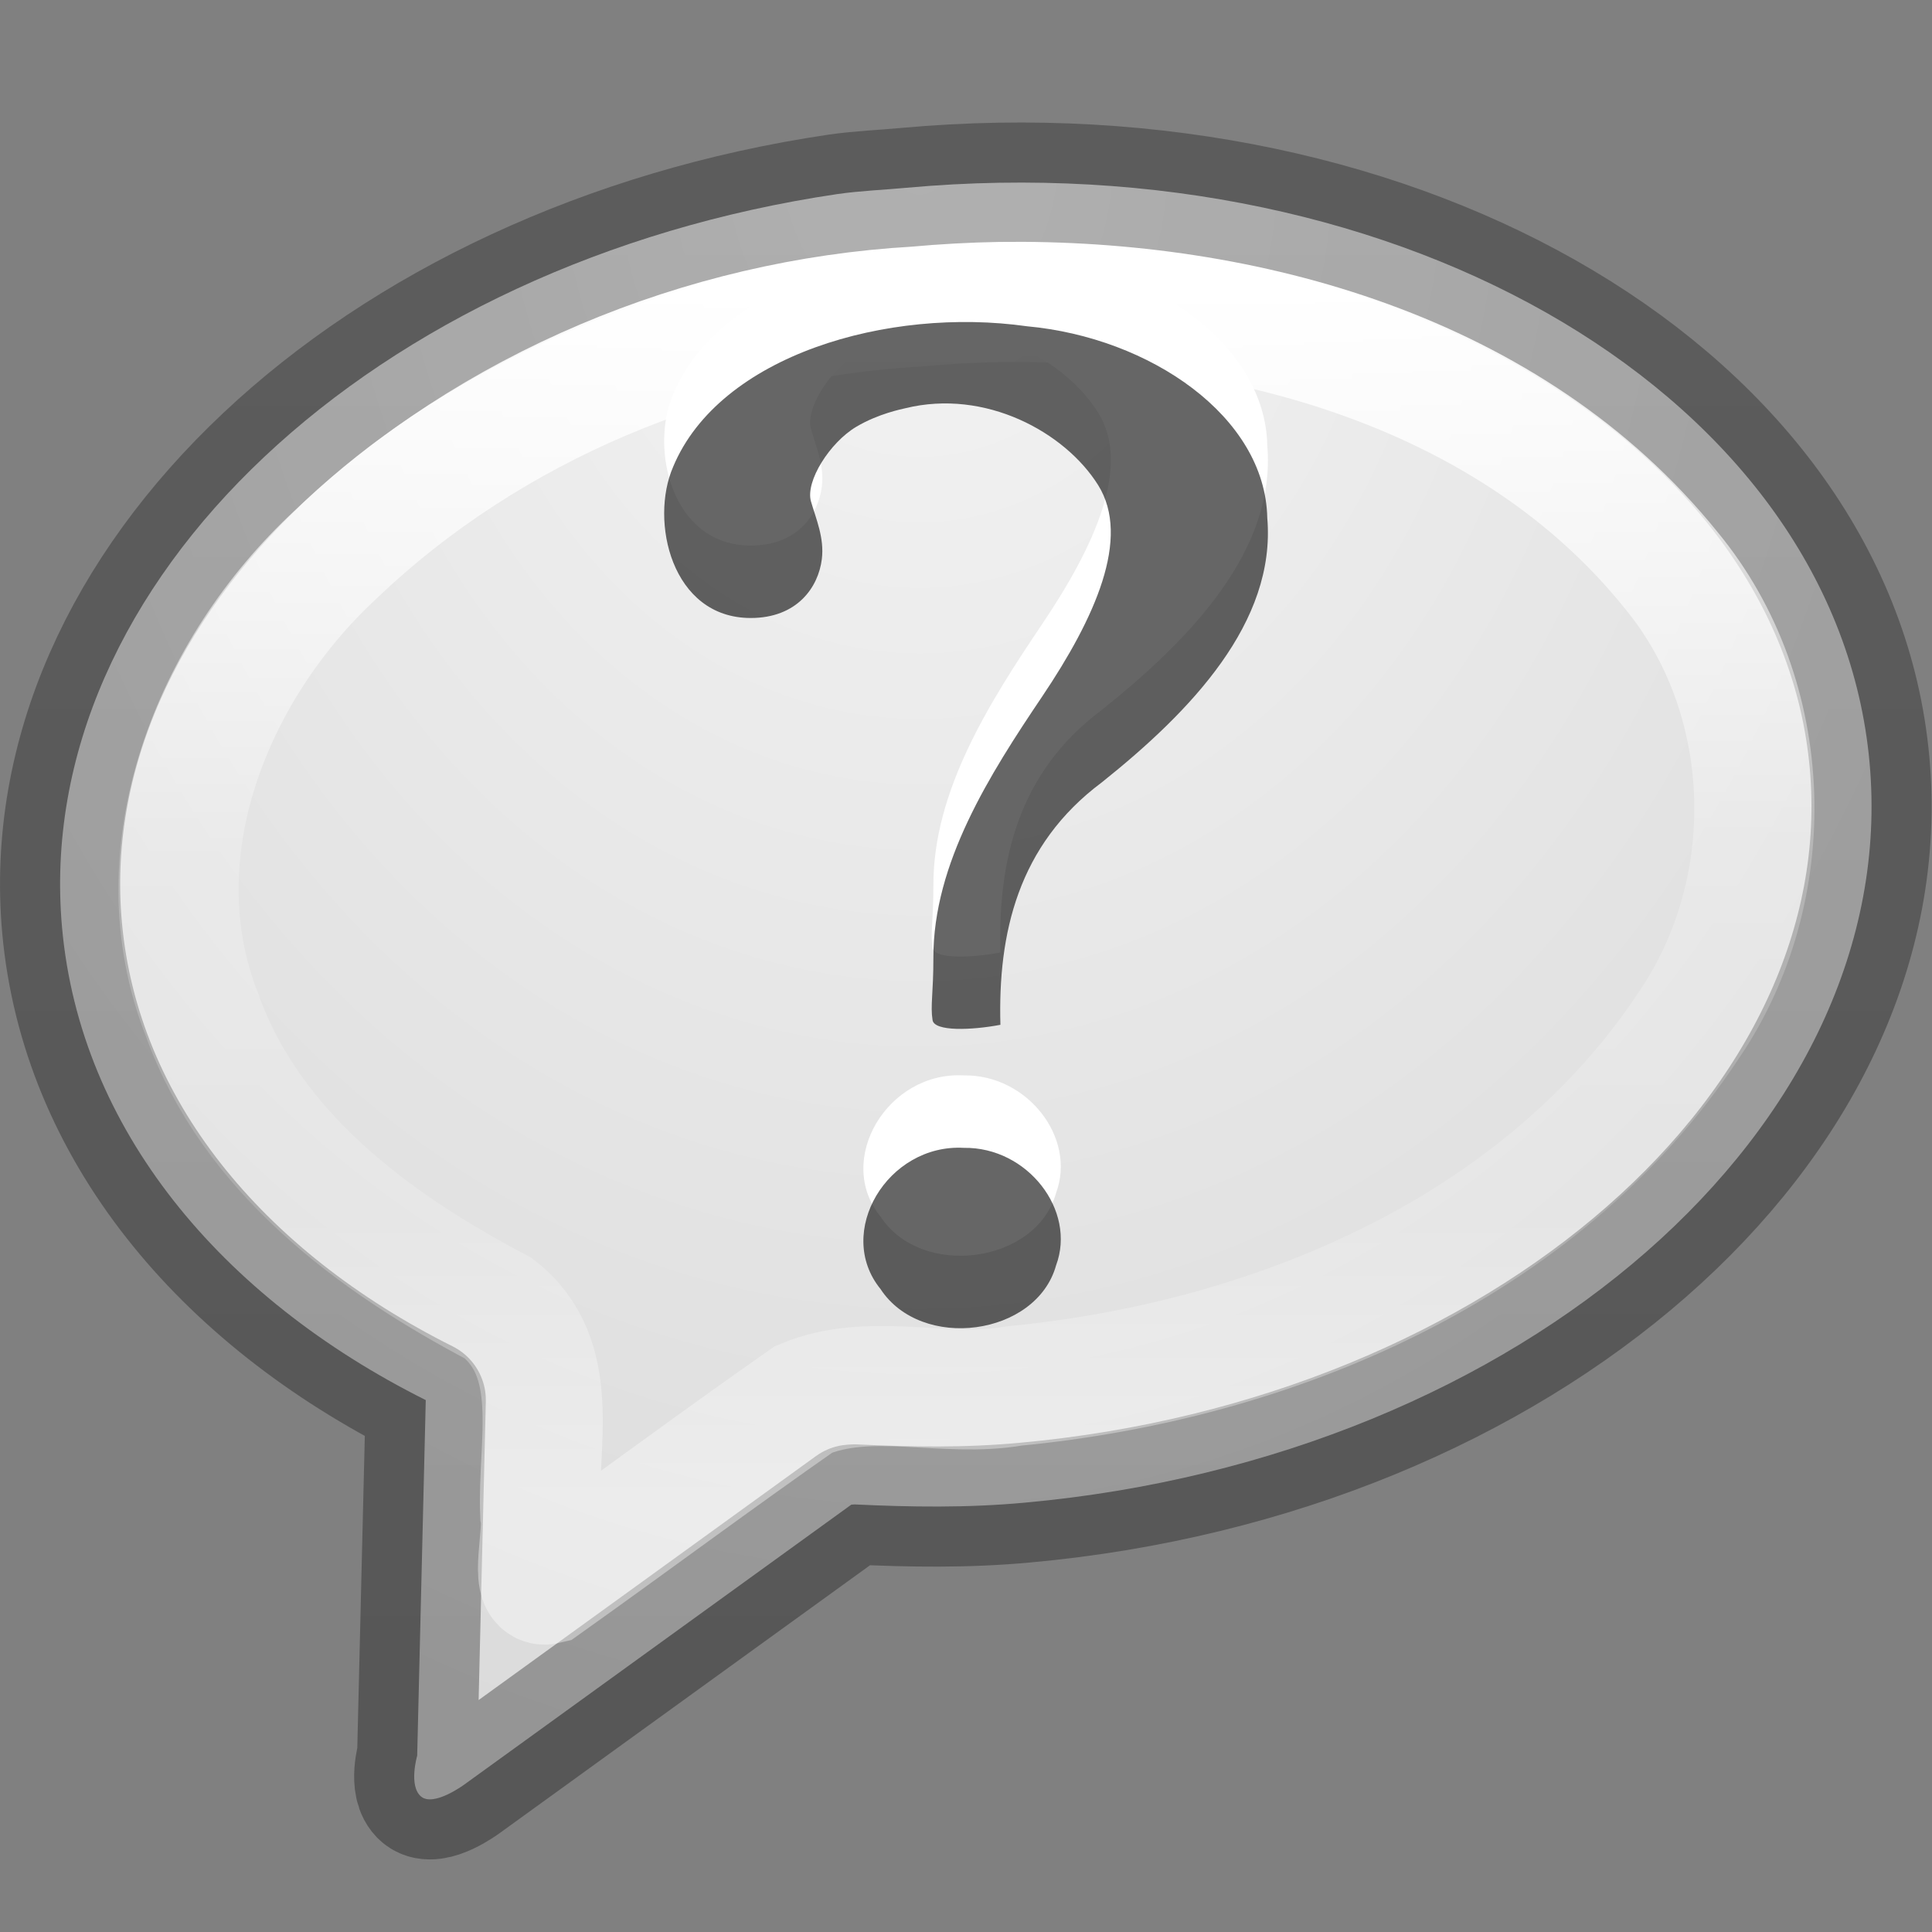 <?xml version="1.0" encoding="UTF-8" standalone="no"?>
<!-- Created with Inkscape (http://www.inkscape.org/) -->

<svg
   xmlns:dc="http://purl.org/dc/elements/1.1/"
   xmlns:cc="http://creativecommons.org/ns#"
   xmlns:rdf="http://www.w3.org/1999/02/22-rdf-syntax-ns#"
   xmlns:svg="http://www.w3.org/2000/svg"
   xmlns="http://www.w3.org/2000/svg"
   xmlns:xlink="http://www.w3.org/1999/xlink"
   xmlns:sodipodi="http://sodipodi.sourceforge.net/DTD/sodipodi-0.dtd"
   xmlns:inkscape="http://www.inkscape.org/namespaces/inkscape"
   version="1.0"
   width="16"
   height="16"
   id="svg2485"
   inkscape:version="0.91 r13725"
   sodipodi:docname="help-faq.svg">
  <rect width="100%" height="100%" fill="#808080" stroke="none"/>
  <sodipodi:namedview
     pagecolor="#ffffff"
     bordercolor="#666666"
     borderopacity="1"
     objecttolerance="10"
     gridtolerance="10"
     guidetolerance="10"
     inkscape:pageopacity="0"
     inkscape:pageshadow="2"
     inkscape:window-width="1671"
     inkscape:window-height="678"
     id="namedview6053"
     showgrid="true"
     inkscape:zoom="7.375"
     inkscape:cx="23.40678"
     inkscape:cy="8"
     inkscape:window-x="0"
     inkscape:window-y="25"
     inkscape:window-maximized="0"
     inkscape:current-layer="svg2485"
     showguides="true"
     inkscape:guide-bbox="true">
    <inkscape:grid
       type="xygrid"
       id="grid3102" />
  </sodipodi:namedview>
  <defs
     id="defs2487">
    <linearGradient
       id="linearGradient3600-8-3">
      <stop
         offset="0"
         style="stop-color:#f4f4f4;stop-opacity:1"
         id="stop3828-7-6" />
      <stop
         offset="1"
         style="stop-color:#dbdbdb;stop-opacity:1"
         id="stop3604-2-5" />
    </linearGradient>
    <linearGradient
       id="linearGradient3104-8-8-97-9">
      <stop
         id="stop3106-5-4-3-6"
         style="stop-color:#000000;stop-opacity:0.322;"
         offset="0" />
      <stop
         id="stop3108-4-3-7-0"
         style="stop-color:#000000;stop-opacity:0.278;"
         offset="1" />
    </linearGradient>
    <linearGradient
       id="linearGradient6786">
      <stop
         offset="0"
         style="stop-color:#ffffff;stop-opacity:1;"
         id="stop6788" />
      <stop
         id="stop6790"
         style="stop-color:#ffffff;stop-opacity:0.235;"
         offset="0.464" />
      <stop
         offset="0.762"
         style="stop-color:#ffffff;stop-opacity:0.157;"
         id="stop6792" />
      <stop
         offset="1"
         style="stop-color:#ffffff;stop-opacity:0.392;"
         id="stop6794" />
    </linearGradient>
    <linearGradient
       inkscape:collect="always"
       xlink:href="#linearGradient6786"
       id="linearGradient3192"
       gradientUnits="userSpaceOnUse"
       gradientTransform="matrix(0.333,0,0,0.333,-0.002,0.346)"
       x1="24"
       y1="6"
       x2="24"
       y2="36" />
    <radialGradient
       inkscape:collect="always"
       xlink:href="#linearGradient3600-8-3"
       id="radialGradient3195"
       gradientUnits="userSpaceOnUse"
       gradientTransform="matrix(0,0.59,-0.496,0,10.054,-10.607)"
       cx="20.249"
       cy="4.912"
       fx="20.249"
       fy="4.912"
       r="23" />
    <linearGradient
       inkscape:collect="always"
       xlink:href="#linearGradient3104-8-8-97-9"
       id="linearGradient3197"
       gradientUnits="userSpaceOnUse"
       gradientTransform="matrix(0.333,0,0,0.333,-0.002,0.346)"
       x1="18.139"
       y1="45.218"
       x2="18.139"
       y2="3" />
  </defs>
  <path
     inkscape:connector-curvature="0"
     style="fill:url(#radialGradient3195);fill-opacity:1.0;fill-rule:evenodd;stroke:url(#linearGradient3197);stroke-width:0.995;stroke-linecap:butt;stroke-linejoin:round;stroke-miterlimit:4;stroke-opacity:1;stroke-dasharray:none;stroke-dashoffset:0;marker:none;visibility:visible;display:inline;overflow:visible"
     id="path6145"
     d="M 6.936,1.607 C 3.097,2.174 0.256,4.819 0.514,7.683 0.664,9.345 1.822,10.743 3.526,11.595 l -0.071,2.945 c 0,0 -0.073,0.25 0.032,0.338 0.105,0.088 0.358,-0.099 0.358,-0.099 l 3.205,-2.318 0.026,-0.002 c 0.464,0.022 0.93,0.03 1.414,-0.015 C 12.616,12.068 15.754,9.322 15.483,6.317 15.212,3.312 11.634,1.179 7.508,1.555 7.314,1.573 7.125,1.58 6.936,1.607 z"
     sodipodi:nodetypes="cscczcccssssc" />
  <path
     style="opacity:1;color:#000000;fill:none;stroke:url(#linearGradient3192);stroke-width:0.995;stroke-linecap:butt;stroke-linejoin:miter;stroke-miterlimit:4;stroke-opacity:1;stroke-dasharray:none;stroke-dashoffset:0;marker:none;visibility:visible;display:inline;overflow:visible;enable-background:accumulate"
     d="M 7.586,2.539 C 5.817,2.64 4.061,3.367 2.776,4.596 1.76,5.538 1.14,7.058 1.675,8.409 c 0.406,1.135 1.424,1.884 2.45,2.424 0.534,0.415 0.324,1.125 0.349,1.703 0.033,0.162 -0.088,0.618 0.048,0.585 0.713,-0.508 1.417,-1.032 2.133,-1.532 0.55,-0.232 1.165,-0.01 1.743,-0.111 C 10.541,11.272 12.761,10.341 13.983,8.495 14.753,7.371 14.712,5.776 13.838,4.72 12.52,3.084 10.312,2.473 8.281,2.501 c -0.232,0.004 -0.464,0.017 -0.695,0.038 z"
     id="path3127"
     inkscape:connector-curvature="0"
     sodipodi:nodetypes="cccccccccccc" />
  <path
     d="M 8.285,7.888 C 8.264,7.132 8.429,6.398 9.125,5.879 9.861,5.291 10.569,4.555 10.495,3.688 10.478,2.852 9.528,2.196 8.505,2.102 7.353,1.939 5.96,2.343 5.575,3.265 c -0.196,0.449 -0.014,1.253 0.642,1.253 0.384,0 0.56,-0.254 0.589,-0.487 C 6.828,3.855 6.758,3.698 6.716,3.552 6.669,3.387 6.871,3.065 7.092,2.934 7.276,2.825 7.469,2.788 7.497,2.781 8.159,2.618 8.819,2.979 9.094,3.417 9.37,3.856 9.067,4.521 8.631,5.168 8.195,5.815 7.728,6.55 7.73,7.331 c 0,0.297 -0.026,0.398 -0.007,0.518 0.015,0.096 0.325,0.084 0.562,0.039 z M 7.982,8.906 C 7.35,8.871 6.911,9.607 7.292,10.075 7.631,10.593 8.583,10.465 8.746,9.879 8.916,9.423 8.508,8.898 7.982,8.906 l 0,8e-7 z"
     id="path3991"
     style="font-size:72px;font-style:normal;font-weight:bold;fill:#ffffff;fill-opacity:1;stroke:none;font-family:Standard Symbols L"
     inkscape:connector-curvature="0" />
  <path
     inkscape:connector-curvature="0"
     style="font-size:72px;font-style:normal;font-weight:bold;opacity:0.599;fill:#000000;fill-opacity:1;stroke:none;font-family:Standard Symbols L"
     id="path3298"
     d="M 8.285,8.488 C 8.264,7.732 8.429,6.998 9.125,6.479 9.861,5.891 10.569,5.155 10.495,4.288 10.478,3.452 9.528,2.796 8.505,2.702 7.353,2.539 5.96,2.943 5.575,3.865 c -0.196,0.449 -0.014,1.253 0.642,1.253 0.384,0 0.56,-0.254 0.589,-0.487 C 6.828,4.455 6.758,4.298 6.716,4.152 6.669,3.987 6.871,3.665 7.092,3.534 7.276,3.425 7.469,3.388 7.497,3.381 c 0.662,-0.163 1.322,0.197 1.597,0.636 0.275,0.439 -0.028,1.104 -0.463,1.751 -0.436,0.647 -0.903,1.382 -0.901,2.162 0,0.297 -0.026,0.398 -0.007,0.518 0.015,0.096 0.325,0.084 0.562,0.039 z M 7.982,9.506 C 7.35,9.471 6.911,10.207 7.292,10.675 7.631,11.193 8.583,11.065 8.746,10.479 8.916,10.023 8.508,9.498 7.982,9.506 l 0,8e-7 z" />
</svg>
